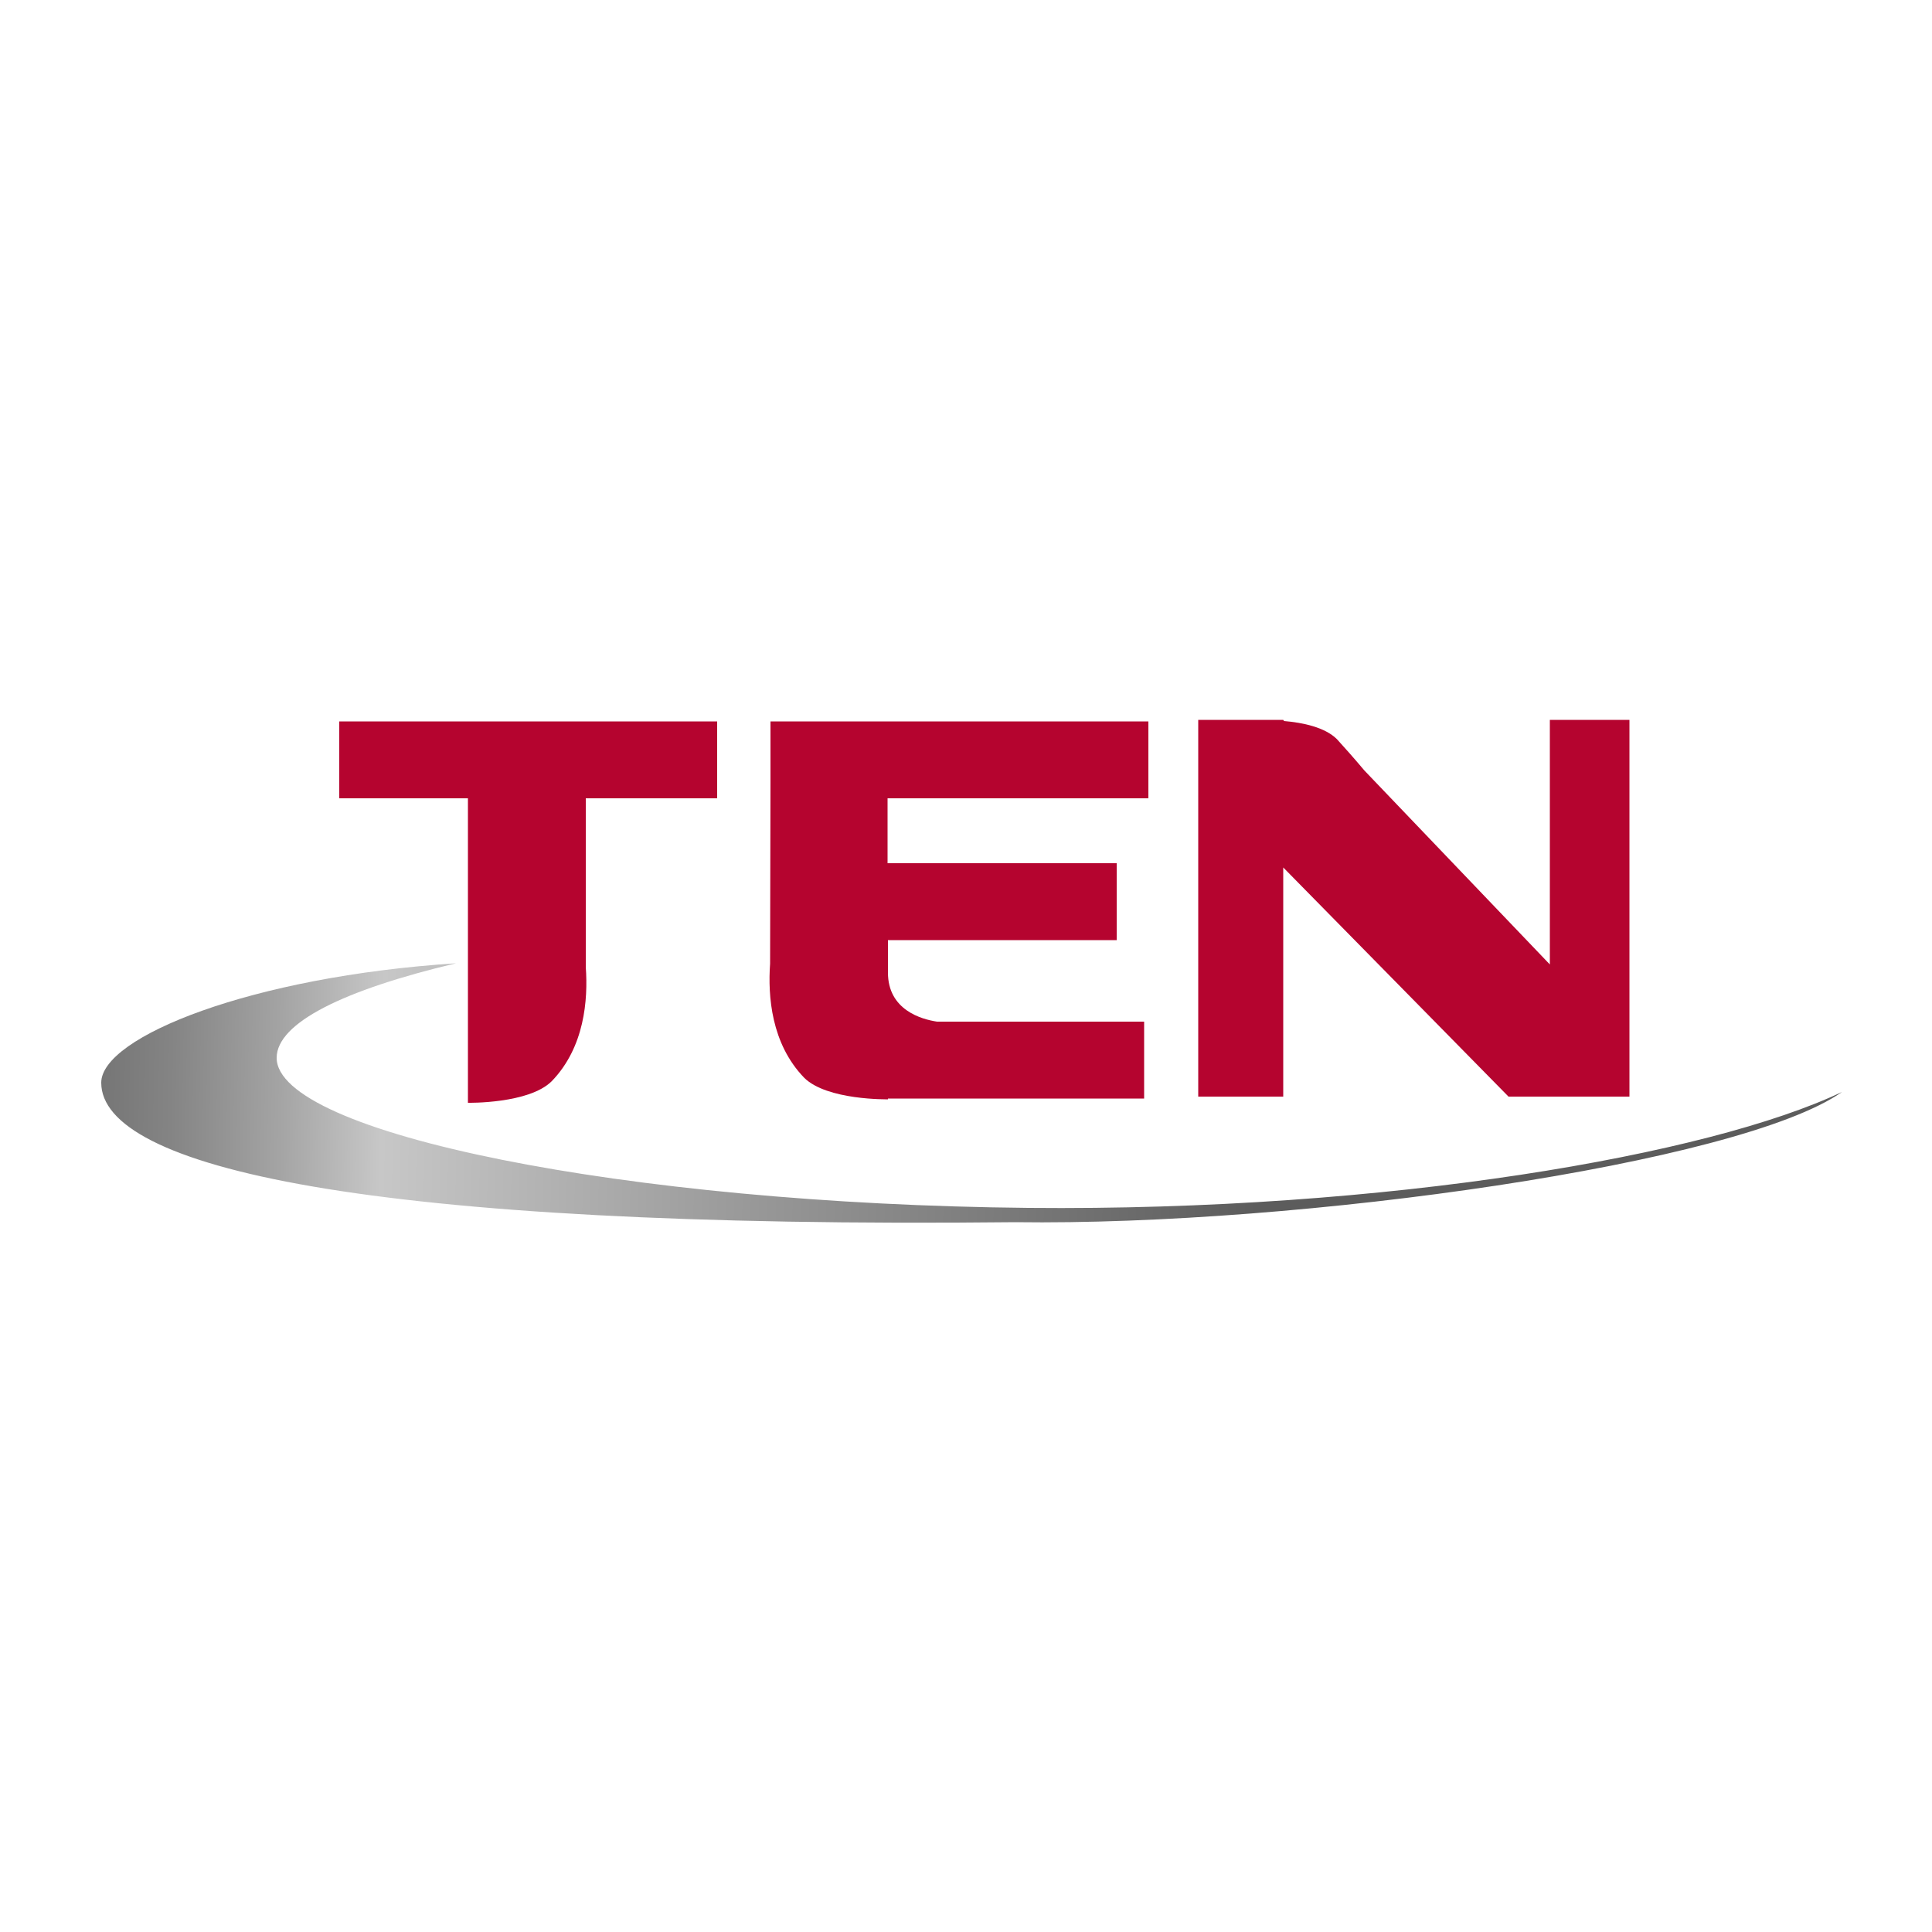 <?xml version="1.0" encoding="utf-8"?>
<!-- Generator: Adobe Illustrator 19.1.0, SVG Export Plug-In . SVG Version: 6.00 Build 0)  -->
<svg version="1.1" id="Calque_1" xmlns="http://www.w3.org/2000/svg" xmlns:xlink="http://www.w3.org/1999/xlink" x="0px" y="0px"
	 viewBox="-345 170.9 500 500" style="enable-background:new -345 170.9 500 500;" xml:space="preserve">
<style type="text/css">
	.st0{fill:#B5042F;}
	.st1{fill:url(#SVGID_1_);}
</style>
<path class="st0" d="M-257.3,377.5h33.4v78.8c0,0,15.8,0.3,21.7-5.6c8.5-8.8,9.4-21.1,8.8-29.5v-43.7h34v-19.9h-97.8V377.5z"/>
<path class="st0" d="M-145.6,373.3L-145.6,373.3l-0.1,47c-0.6,8.4,0.3,20.7,8.8,29.5c5.9,5.9,21.7,5.6,21.7,5.6v-0.2h66.3v-19.9
	h-53.6c-4-0.6-12.7-3-12.7-12.7v-8.4H-56v-19.9h-59.3v-16.8h67.5v-19.9h-97.8L-145.6,373.3L-145.6,373.3z"/>
<path class="st0" d="M56.1,357.2v63.3L8.1,370.3c-2.6-3.1-5.1-5.9-7.1-8.1c-3.1-3.1-8.9-4.3-13.7-4.7l-0.2-0.3h-22v97.5h22v-59.3
	l58.3,59.3h10.8h20.5v-97.5L56.1,357.2L56.1,357.2z"/>
<linearGradient id="SVGID_1_" gradientUnits="userSpaceOnUse" x1="-378.429" y1="391.397" x2="-19.112" y2="385.147" gradientTransform="matrix(1 0 0 -1 0 841.67)">
	<stop  offset="0" style="stop-color:#5C5C5C"/>
	<stop  offset="6.540000e-02" style="stop-color:#606060"/>
	<stop  offset="0.139" style="stop-color:#6E6E6E"/>
	<stop  offset="0.216" style="stop-color:#848484"/>
	<stop  offset="0.295" style="stop-color:#A4A4A4"/>
	<stop  offset="0.368" style="stop-color:#C7C7C7"/>
	<stop  offset="0.614" style="stop-color:#9C9C9C"/>
	<stop  offset="1" style="stop-color:#5C5C5C"/>
</linearGradient>
<path class="st1" d="M131.7,453.5c-34.2,16.3-117.7,30.9-210.6,30c-104-1-194.7-19.3-194.5-38.9c0.1-9,17.3-17.5,46.4-24.4
	c-52.7,3.4-91.8,19-91.8,30.9c0,21.7,67.1,37.9,236.5,36.1C-8.6,488.2,105.3,472.1,131.7,453.5z"/>
</svg>

